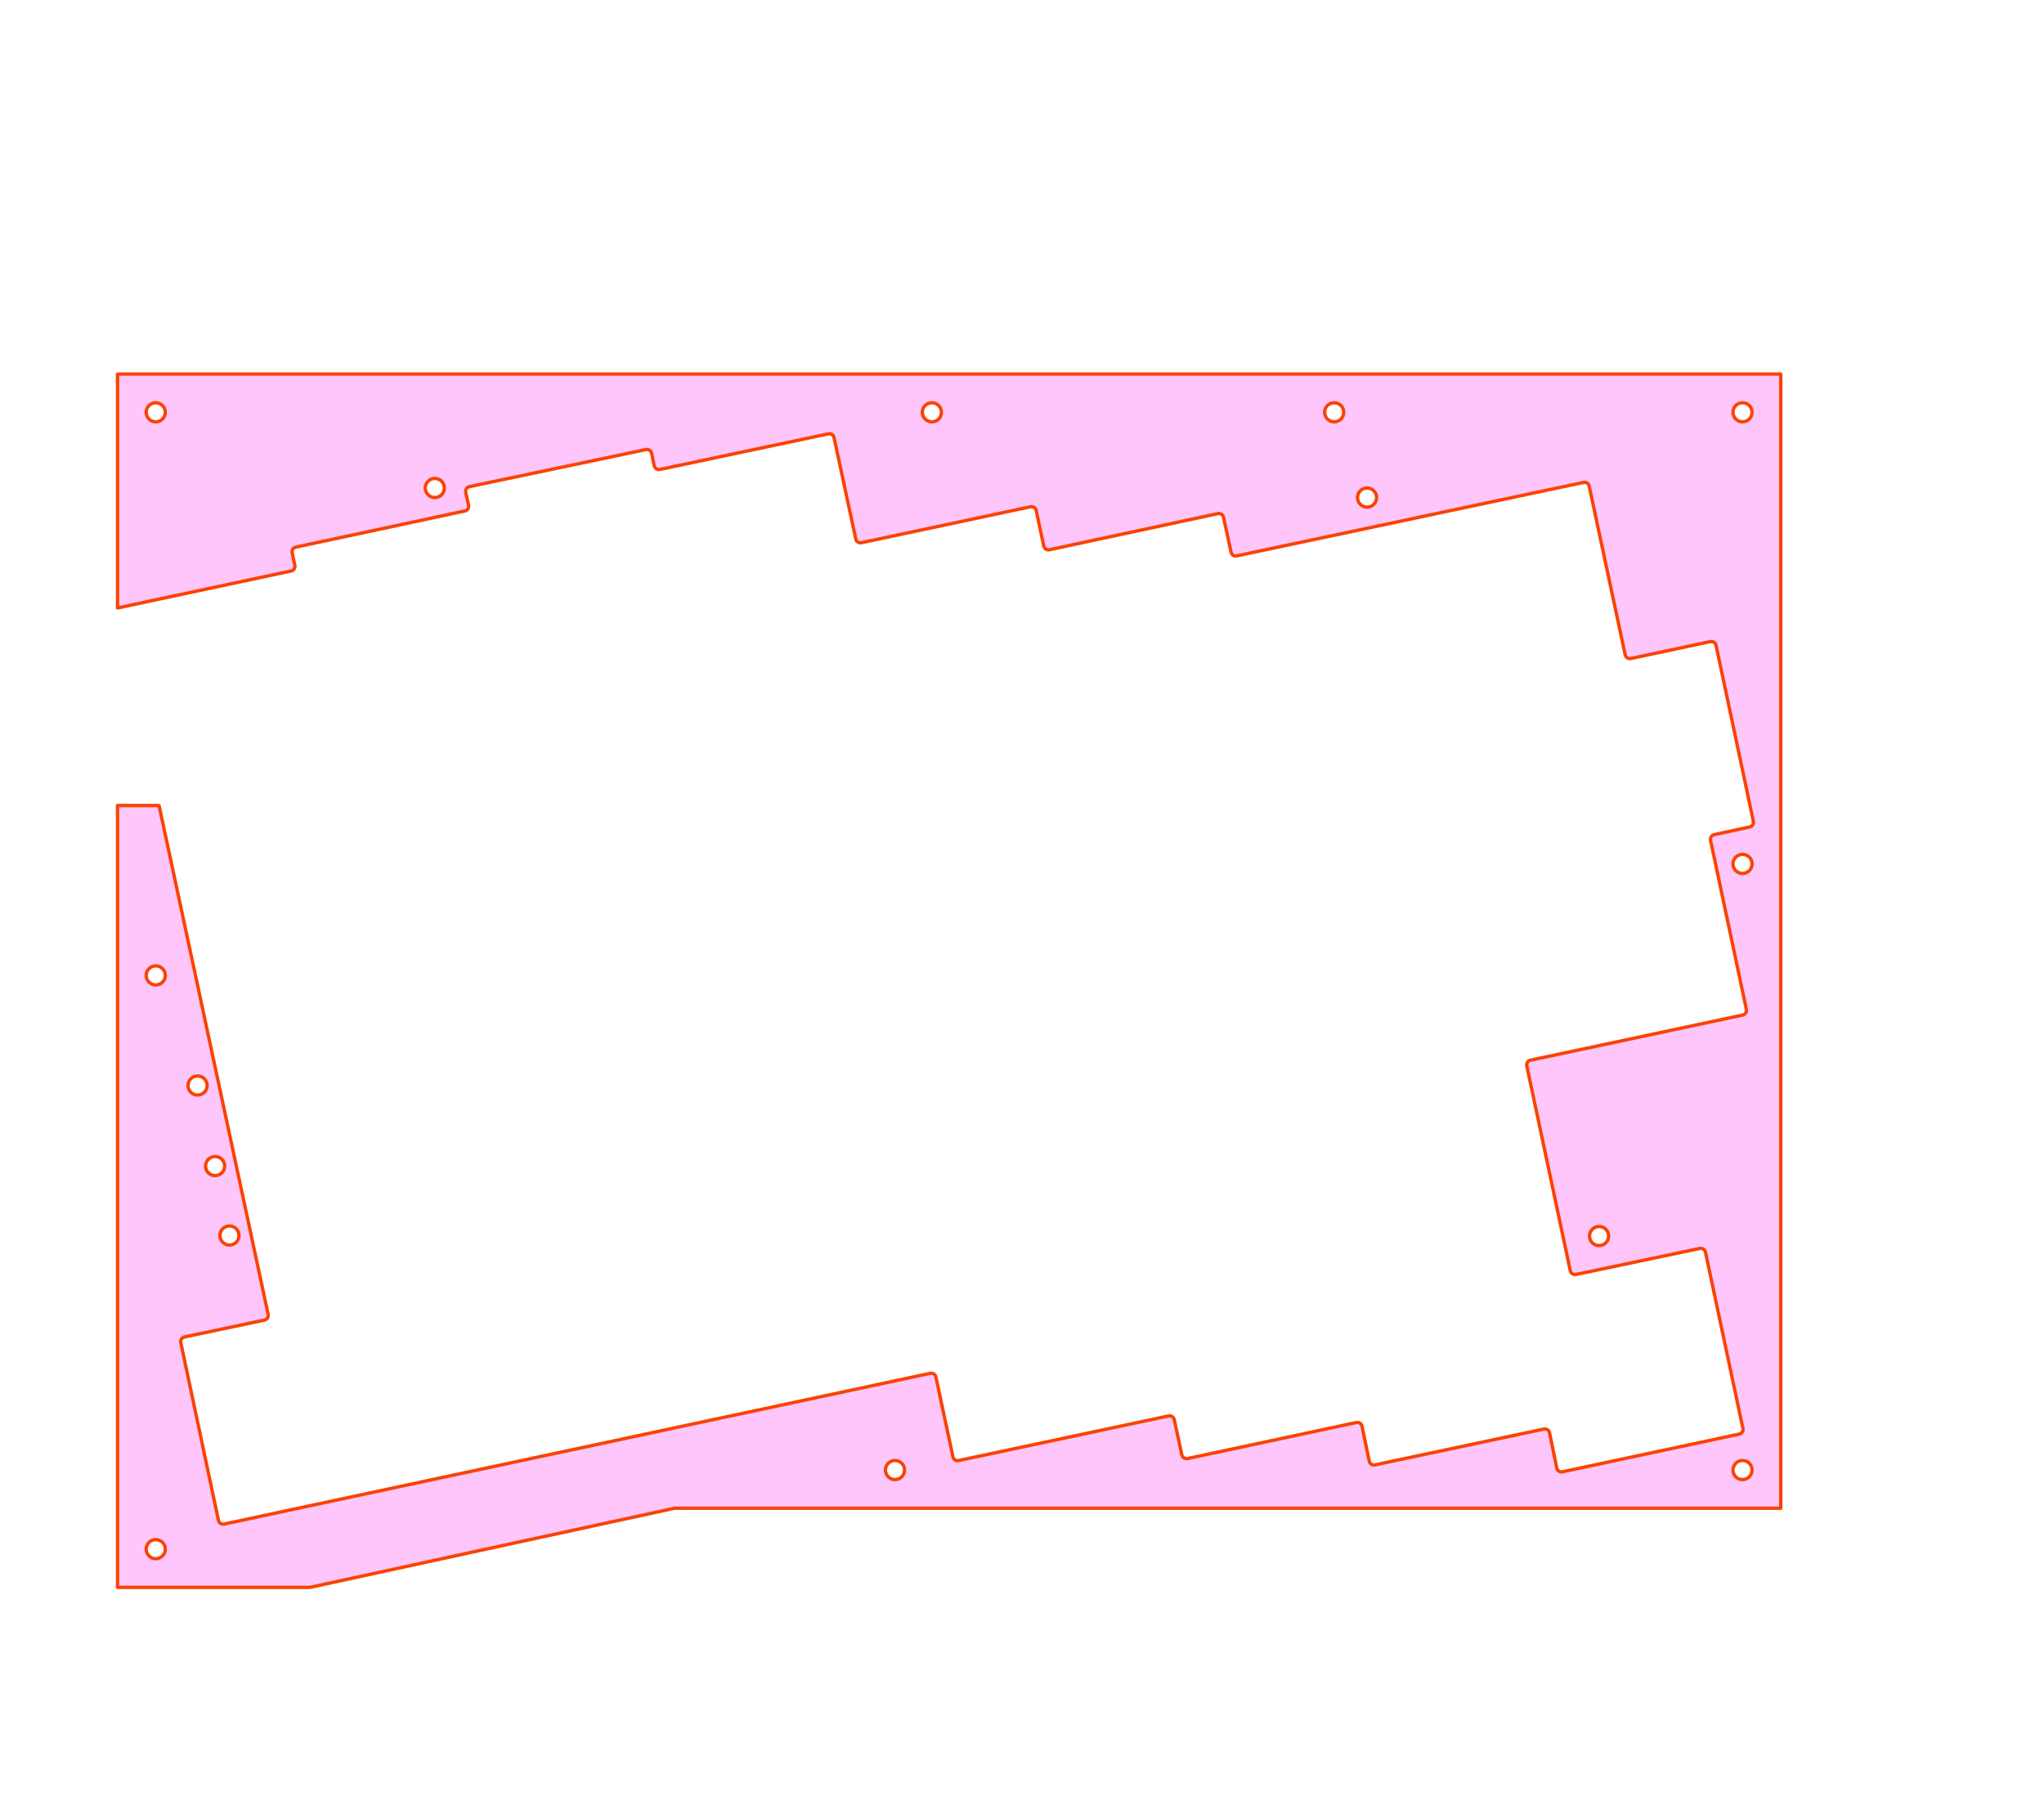 <?xml version="1.0" encoding="UTF-8" standalone="no"?>
<!DOCTYPE svg PUBLIC "-//W3C//DTD SVG 1.1//EN" "http://www.w3.org/Graphics/SVG/1.1/DTD/svg11.dtd">
<svg width="100%" height="100%" viewBox="0 0 808 712" version="1.1" xmlns="http://www.w3.org/2000/svg" xmlns:xlink="http://www.w3.org/1999/xlink" xml:space="preserve" xmlns:serif="http://www.serif.com/" style="fill-rule:evenodd;clip-rule:evenodd;stroke-linecap:square;stroke-linejoin:round;stroke-miterlimit:1.5;">
    <g id="アートボード1" transform="matrix(1.204,0,0,1.505,-74.659,-58.706)">
        <rect x="62" y="39" width="671" height="473" style="fill:none;"/>
        <g transform="matrix(0.83,0,0,0.664,62,39)">
            <g id="Split-Right-v01" serif:id="Split Right v01">
                <g id="Split-R-Top" serif:id="Split R Top">
                    <g>
                        <path d="M46.503,148L46.503,240.528C46.503,240.528 104.066,228.26 115.18,225.892C116.199,225.675 116.85,224.673 116.635,223.654C116.327,222.192 115.898,220.159 115.589,218.698C115.374,217.679 116.024,216.678 117.043,216.46C126.965,214.337 173.955,204.284 183.912,202.154C184.404,202.049 184.833,201.752 185.106,201.329C185.378,200.906 185.471,200.393 185.363,199.902C185.034,198.399 184.572,196.291 184.243,194.786C184.135,194.294 184.228,193.779 184.502,193.356C184.776,192.932 185.207,192.636 185.7,192.532C195.948,190.378 245.317,180.001 255.523,177.856C256.544,177.641 257.546,178.295 257.761,179.316C258.069,180.778 258.497,182.811 258.805,184.275C258.908,184.765 259.203,185.195 259.623,185.469C260.043,185.742 260.555,185.838 261.045,185.734C270.967,183.637 317.782,173.739 327.687,171.645C328.706,171.43 329.707,172.08 329.926,173.098C331.458,180.247 337.001,206.105 338.534,213.257C338.753,214.276 339.755,214.926 340.775,214.709C350.706,212.599 397.714,202.608 407.652,200.496C408.673,200.279 409.676,200.93 409.893,201.951C410.62,205.365 412.165,212.625 412.892,216.042C412.996,216.533 413.292,216.962 413.713,217.235C414.134,217.508 414.646,217.602 415.137,217.496C425.057,215.368 471.85,205.328 481.755,203.203C482.774,202.984 483.778,203.632 483.999,204.651C484.726,208.017 486.261,215.116 486.988,218.478C487.207,219.495 488.208,220.143 489.226,219.927C504.572,216.676 611.041,194.12 626.405,190.865C627.425,190.649 628.427,191.299 628.645,192.319C630.762,202.238 640.774,249.142 642.891,259.064C643.109,260.085 644.112,260.735 645.133,260.518C651.204,259.227 670.505,255.123 676.58,253.832C677.07,253.727 677.582,253.822 678.002,254.095C678.423,254.368 678.717,254.797 678.821,255.288C680.985,265.485 691.439,314.753 693.598,324.929C693.814,325.947 693.166,326.948 692.149,327.168C688.746,327.904 681.504,329.47 678.101,330.206C677.084,330.426 676.436,331.427 676.652,332.445C678.754,342.368 688.718,389.398 690.824,399.336C691.04,400.357 690.389,401.36 689.368,401.577C677.929,404.01 616.858,417.002 605.416,419.436C604.396,419.653 603.744,420.656 603.961,421.677C606.339,432.876 618.801,491.559 621.178,502.751C621.394,503.77 622.395,504.422 623.415,504.207C631.561,502.494 664.252,495.617 672.397,493.903C673.417,493.689 674.418,494.34 674.634,495.359C676.802,505.554 687.298,554.916 689.467,565.118C689.684,566.138 689.033,567.141 688.013,567.359C677.8,569.537 628.332,580.088 618.083,582.274C617.59,582.379 617.076,582.283 616.655,582.008C616.233,581.732 615.939,581.3 615.838,580.807C615.137,577.406 613.659,570.232 612.959,566.833C612.857,566.34 612.563,565.908 612.142,565.633C611.721,565.358 611.208,565.261 610.716,565.366C600.761,567.476 553.844,577.423 543.889,579.534C543.397,579.638 542.883,579.542 542.462,579.266C542.041,578.991 541.748,578.559 541.646,578.066C540.951,574.695 539.493,567.615 538.797,564.242C538.696,563.749 538.402,563.316 537.98,563.041C537.559,562.766 537.045,562.67 536.552,562.775C526.593,564.9 479.677,574.909 469.758,577.025C468.739,577.243 467.736,576.594 467.517,575.575C466.787,572.188 465.241,565.011 464.512,561.625C464.292,560.607 463.291,559.958 462.272,560.174C450.917,562.586 390.579,575.401 379.216,577.814C378.196,578.031 377.193,577.381 376.975,576.361C375.673,570.271 371.523,550.856 370.221,544.763C370.003,543.742 368.999,543.092 367.978,543.309C344.843,548.249 111.827,597.999 88.672,602.943C88.182,603.048 87.67,602.953 87.249,602.68C86.828,602.407 86.533,601.978 86.429,601.487C84.254,591.226 73.695,541.426 71.52,531.167C71.416,530.676 71.511,530.165 71.785,529.744C72.058,529.324 72.488,529.03 72.978,528.926C79.08,527.638 98.519,523.536 104.627,522.247C105.119,522.143 105.548,521.848 105.822,521.427C106.095,521.006 106.19,520.493 106.085,520.002C101.723,499.657 62.924,318.686 62.924,318.686L46.503,318.686L46.503,628L122.588,628L266.796,596.694L704.422,596.694L704.422,148L46.503,148ZM61.614,616.661C63.706,616.661 65.4,614.971 65.4,612.881C65.4,610.796 63.706,609.102 61.614,609.102C59.536,609.102 57.841,610.796 57.841,612.881C57.841,614.971 59.536,616.661 61.614,616.661ZM689.297,585.355C691.388,585.355 693.083,583.665 693.083,581.575C693.083,579.489 691.388,577.796 689.297,577.796C687.219,577.796 685.524,579.489 685.524,581.575C685.524,583.665 687.219,585.355 689.297,585.355ZM354.04,585.355C356.132,585.355 357.827,583.665 357.827,581.575C357.827,579.489 356.132,577.796 354.04,577.796C351.963,577.796 350.268,579.489 350.268,581.575C350.268,583.665 351.963,585.355 354.04,585.355ZM632.552,492.78C634.644,492.78 636.339,491.089 636.339,488.999C636.339,486.914 634.644,485.22 632.552,485.22C630.475,485.22 628.78,486.914 628.78,488.999C628.78,491.089 630.475,492.78 632.552,492.78ZM90.776,492.568C92.867,492.568 94.562,490.877 94.562,488.787C94.562,486.702 92.867,485.009 90.776,485.009C88.698,485.009 87.003,486.702 87.003,488.787C87.003,490.877 88.698,492.568 90.776,492.568ZM85.09,465.098C87.182,465.098 88.877,463.407 88.877,461.318C88.877,459.232 87.182,457.539 85.09,457.539C83.013,457.539 81.318,459.232 81.318,461.318C81.318,463.407 83.013,465.098 85.09,465.098ZM78.163,433.228C80.254,433.228 81.949,431.538 81.949,429.448C81.949,427.362 80.254,425.669 78.163,425.669C76.085,425.669 74.39,427.362 74.39,429.448C74.39,431.538 76.085,433.228 78.163,433.228ZM61.614,389.668C63.706,389.668 65.4,387.978 65.4,385.888C65.4,383.803 63.706,382.109 61.614,382.109C59.536,382.109 57.841,383.803 57.841,385.888C57.841,387.978 59.536,389.668 61.614,389.668ZM689.297,345.559C691.388,345.559 693.083,343.869 693.083,341.779C693.083,339.693 691.388,338 689.297,338C687.219,338 685.524,339.693 685.524,341.779C685.524,343.869 687.219,345.559 689.297,345.559ZM540.774,200.627C542.865,200.627 544.56,198.936 544.56,196.846C544.56,194.761 542.865,193.067 540.774,193.067C538.696,193.067 537.001,194.761 537.001,196.846C537.001,198.936 538.696,200.627 540.774,200.627ZM172.006,196.847C174.097,196.847 175.792,195.157 175.792,193.067C175.792,190.981 174.097,189.288 172.006,189.288C169.928,189.288 168.233,190.981 168.233,193.067C168.233,195.157 169.928,196.847 172.006,196.847ZM689.297,166.898C691.388,166.898 693.083,165.207 693.083,163.117C693.083,161.032 691.388,159.339 689.297,159.339C687.219,159.339 685.524,161.032 685.524,163.117C685.524,165.207 687.219,166.898 689.297,166.898ZM527.773,166.898C529.864,166.898 531.559,165.207 531.559,163.117C531.559,161.032 529.864,159.339 527.773,159.339C525.695,159.339 524,161.032 524,163.117C524,165.207 525.695,166.898 527.773,166.898ZM61.614,166.898C63.706,166.898 65.4,165.207 65.4,163.117C65.4,161.032 63.706,159.339 61.614,159.339C59.536,159.339 57.841,161.032 57.841,163.117C57.841,165.207 59.536,166.898 61.614,166.898ZM368.631,166.898C370.722,166.898 372.417,165.207 372.417,163.117C372.417,161.032 370.722,159.339 368.631,159.339C366.553,159.339 364.858,161.032 364.858,163.117C364.858,165.207 366.553,166.898 368.631,166.898Z" style="fill:rgb(255,99,247);fill-opacity:0.36;stroke:rgb(250,66,0);stroke-width:1.32px;"/>
                    </g>
                </g>
            </g>
        </g>
    </g>
</svg>
